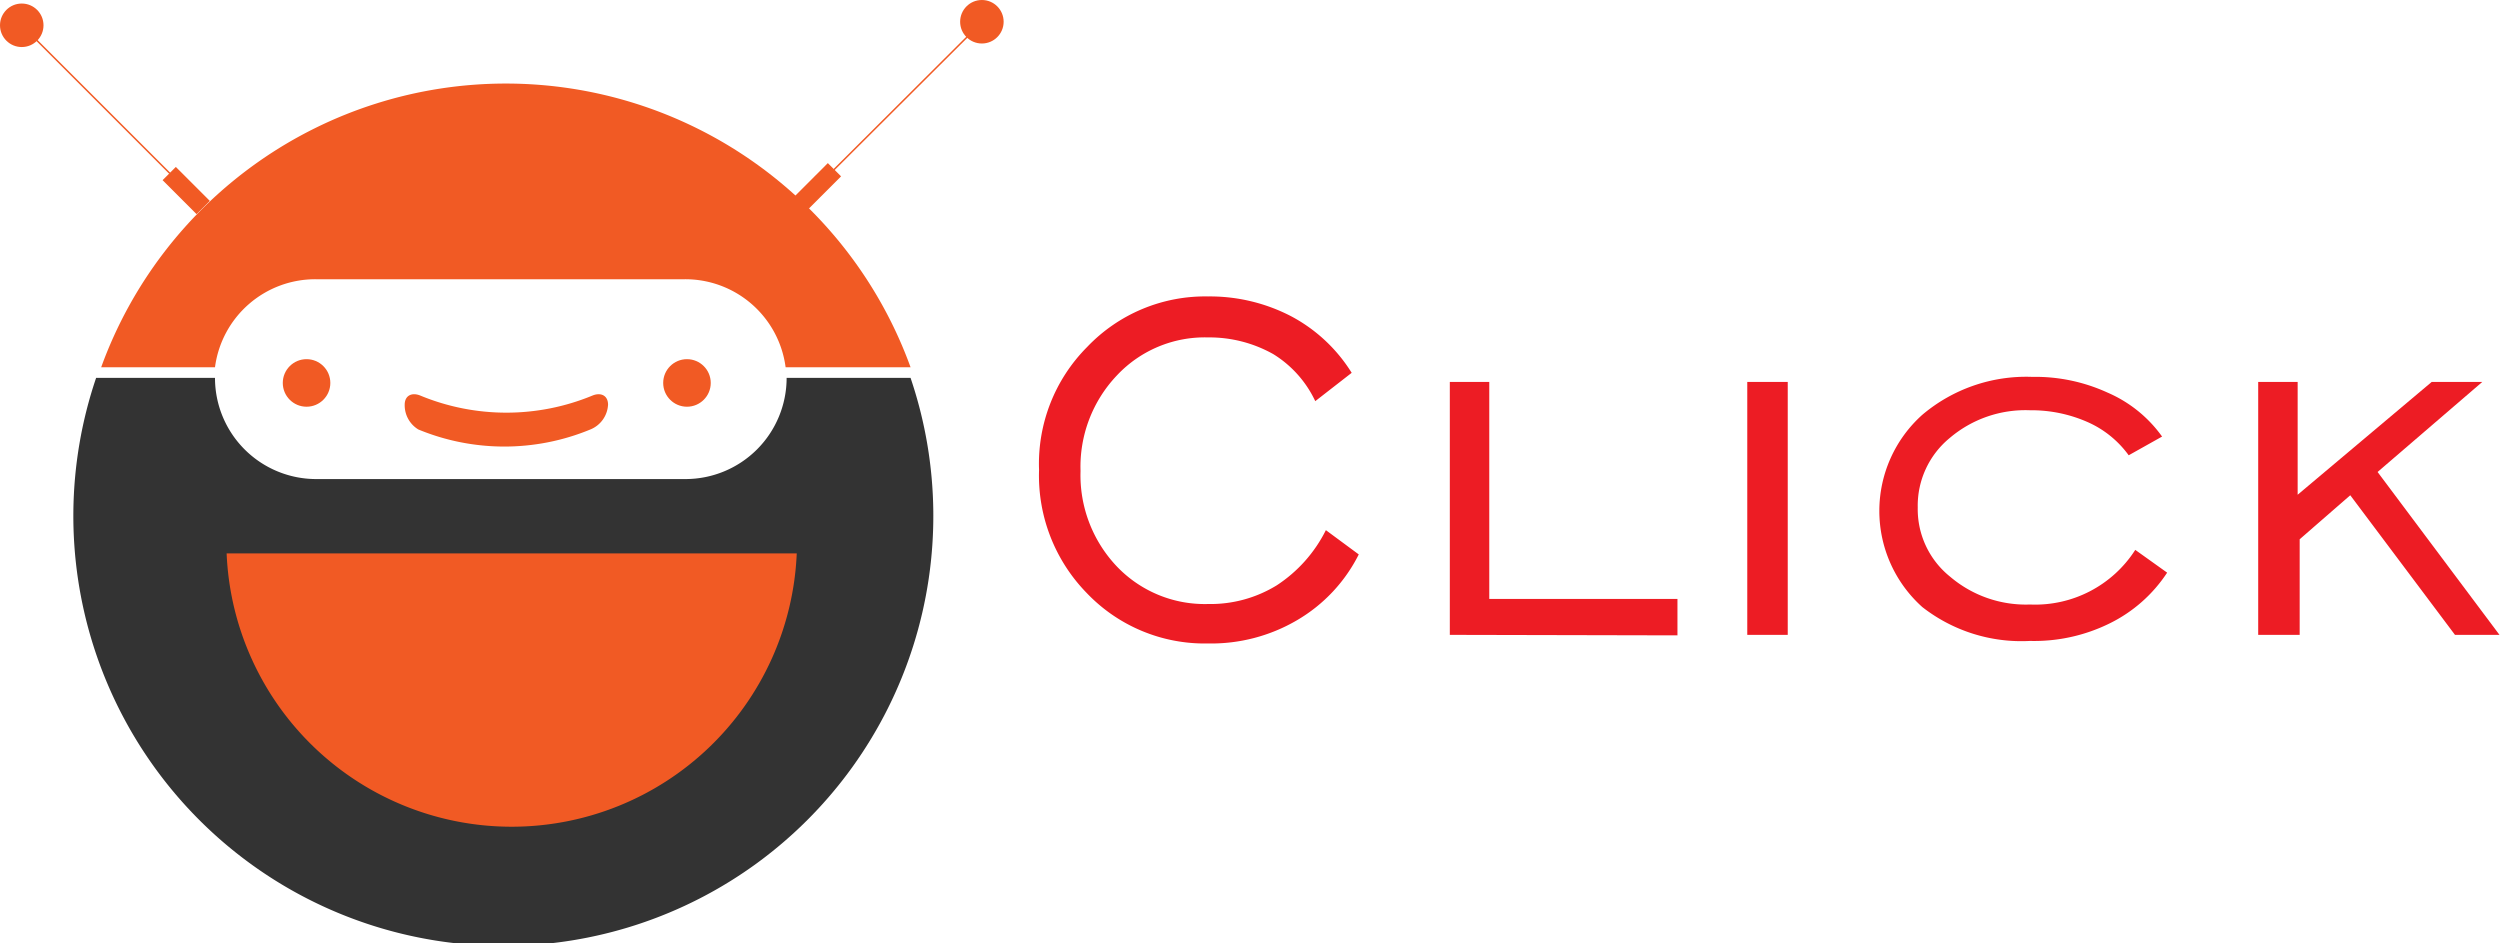 <svg xmlns="http://www.w3.org/2000/svg" viewBox="0 0 49.42 18.65"><defs><style>.cls-1,.cls-3{fill:#f15a24;}.cls-2{fill:#333;}.cls-3{stroke:#f15a24;stroke-miterlimit:10;stroke-width:0.03px;}.cls-4{fill:#ed1c24;}</style></defs><title>First Logo</title><g id="Layer_2" data-name="Layer 2"><g id="Layer_1-2" data-name="Layer 1"><path class="cls-1" d="M18,7.26H15.53a2,2,0,0,0-2-1.74H6.25a2,2,0,0,0-2,1.74H2a8.51,8.51,0,0,1,16,0Z"/><path class="cls-2" d="M15.55,7.47v0a2,2,0,0,1-2,2H6.25a2,2,0,0,1-2-2v0H1.9A8.5,8.5,0,1,0,18,7.47Z"/><circle class="cls-1" cx="0.43" cy="0.5" r="0.43"/><line class="cls-3" x1="0.32" y1="0.39" x2="3.36" y2="3.43"/><rect class="cls-3" x="3.51" y="3.3" width="0.34" height="0.92" transform="translate(-1.58 3.71) rotate(-45)"/><circle class="cls-1" cx="19.41" cy="0.43" r="0.43"/><line class="cls-3" x1="19.53" y1="0.32" x2="16.48" y2="3.36"/><rect class="cls-3" x="15.98" y="3.23" width="0.34" height="0.92" transform="translate(24.97 17.72) rotate(-135)"/><circle class="cls-1" cx="6.06" cy="7.57" r="0.47"/><circle class="cls-1" cx="13.58" cy="7.57" r="0.47"/><path class="cls-1" d="M11.67,8.49a4.45,4.45,0,0,1-3.4,0A.56.56,0,0,1,8,8H8c0-.18.14-.25.31-.18a4.45,4.45,0,0,0,3.4,0c.17-.07.31,0,.31.18h0A.56.56,0,0,1,11.67,8.49Z"/><path class="cls-1" d="M10.12,10.94H4.48a5.64,5.64,0,0,0,11.27,0Z"/><path class="cls-4" d="M26.21,10.48l.65.48a3.13,3.13,0,0,1-1.22,1.3,3.35,3.35,0,0,1-1.76.46,3.22,3.22,0,0,1-2.4-1,3.32,3.32,0,0,1-.94-2.43,3.27,3.27,0,0,1,.95-2.43,3.22,3.22,0,0,1,2.39-1,3.48,3.48,0,0,1,1.64.39,3.14,3.14,0,0,1,1.2,1.12L26,7.93A2.18,2.18,0,0,0,25.17,7a2.58,2.58,0,0,0-1.29-.33,2.38,2.38,0,0,0-1.8.75,2.62,2.62,0,0,0-.72,1.89,2.62,2.62,0,0,0,.72,1.89,2.4,2.4,0,0,0,1.8.74,2.5,2.5,0,0,0,1.36-.37A2.79,2.79,0,0,0,26.21,10.48Z"/><path class="cls-4" d="M28.66,12.55v-5h.78v4.29h3.72v.72Z"/><path class="cls-4" d="M34.54,12.55v-5h.8v5Z"/><path class="cls-4" d="M42.84,11.32a2.87,2.87,0,0,1-1.13,1,3.37,3.37,0,0,1-1.58.35A3.18,3.18,0,0,1,38,12a2.55,2.55,0,0,1,0-3.8,3.18,3.18,0,0,1,2.17-.75,3.43,3.43,0,0,1,1.49.31,2.58,2.58,0,0,1,1.08.87L42.08,9a2,2,0,0,0-.82-.66,2.75,2.75,0,0,0-1.13-.23,2.31,2.31,0,0,0-1.59.55,1.73,1.73,0,0,0-.63,1.37,1.71,1.71,0,0,0,.64,1.37,2.31,2.31,0,0,0,1.58.55,2.35,2.35,0,0,0,2.08-1.08Z"/><path class="cls-4" d="M44.64,12.55v-5h.78V9.78l2.65-2.23h1L47,9.33l2.41,3.22h-.88L46.46,9.79l-1,.87v1.89Z"/></g></g></svg>